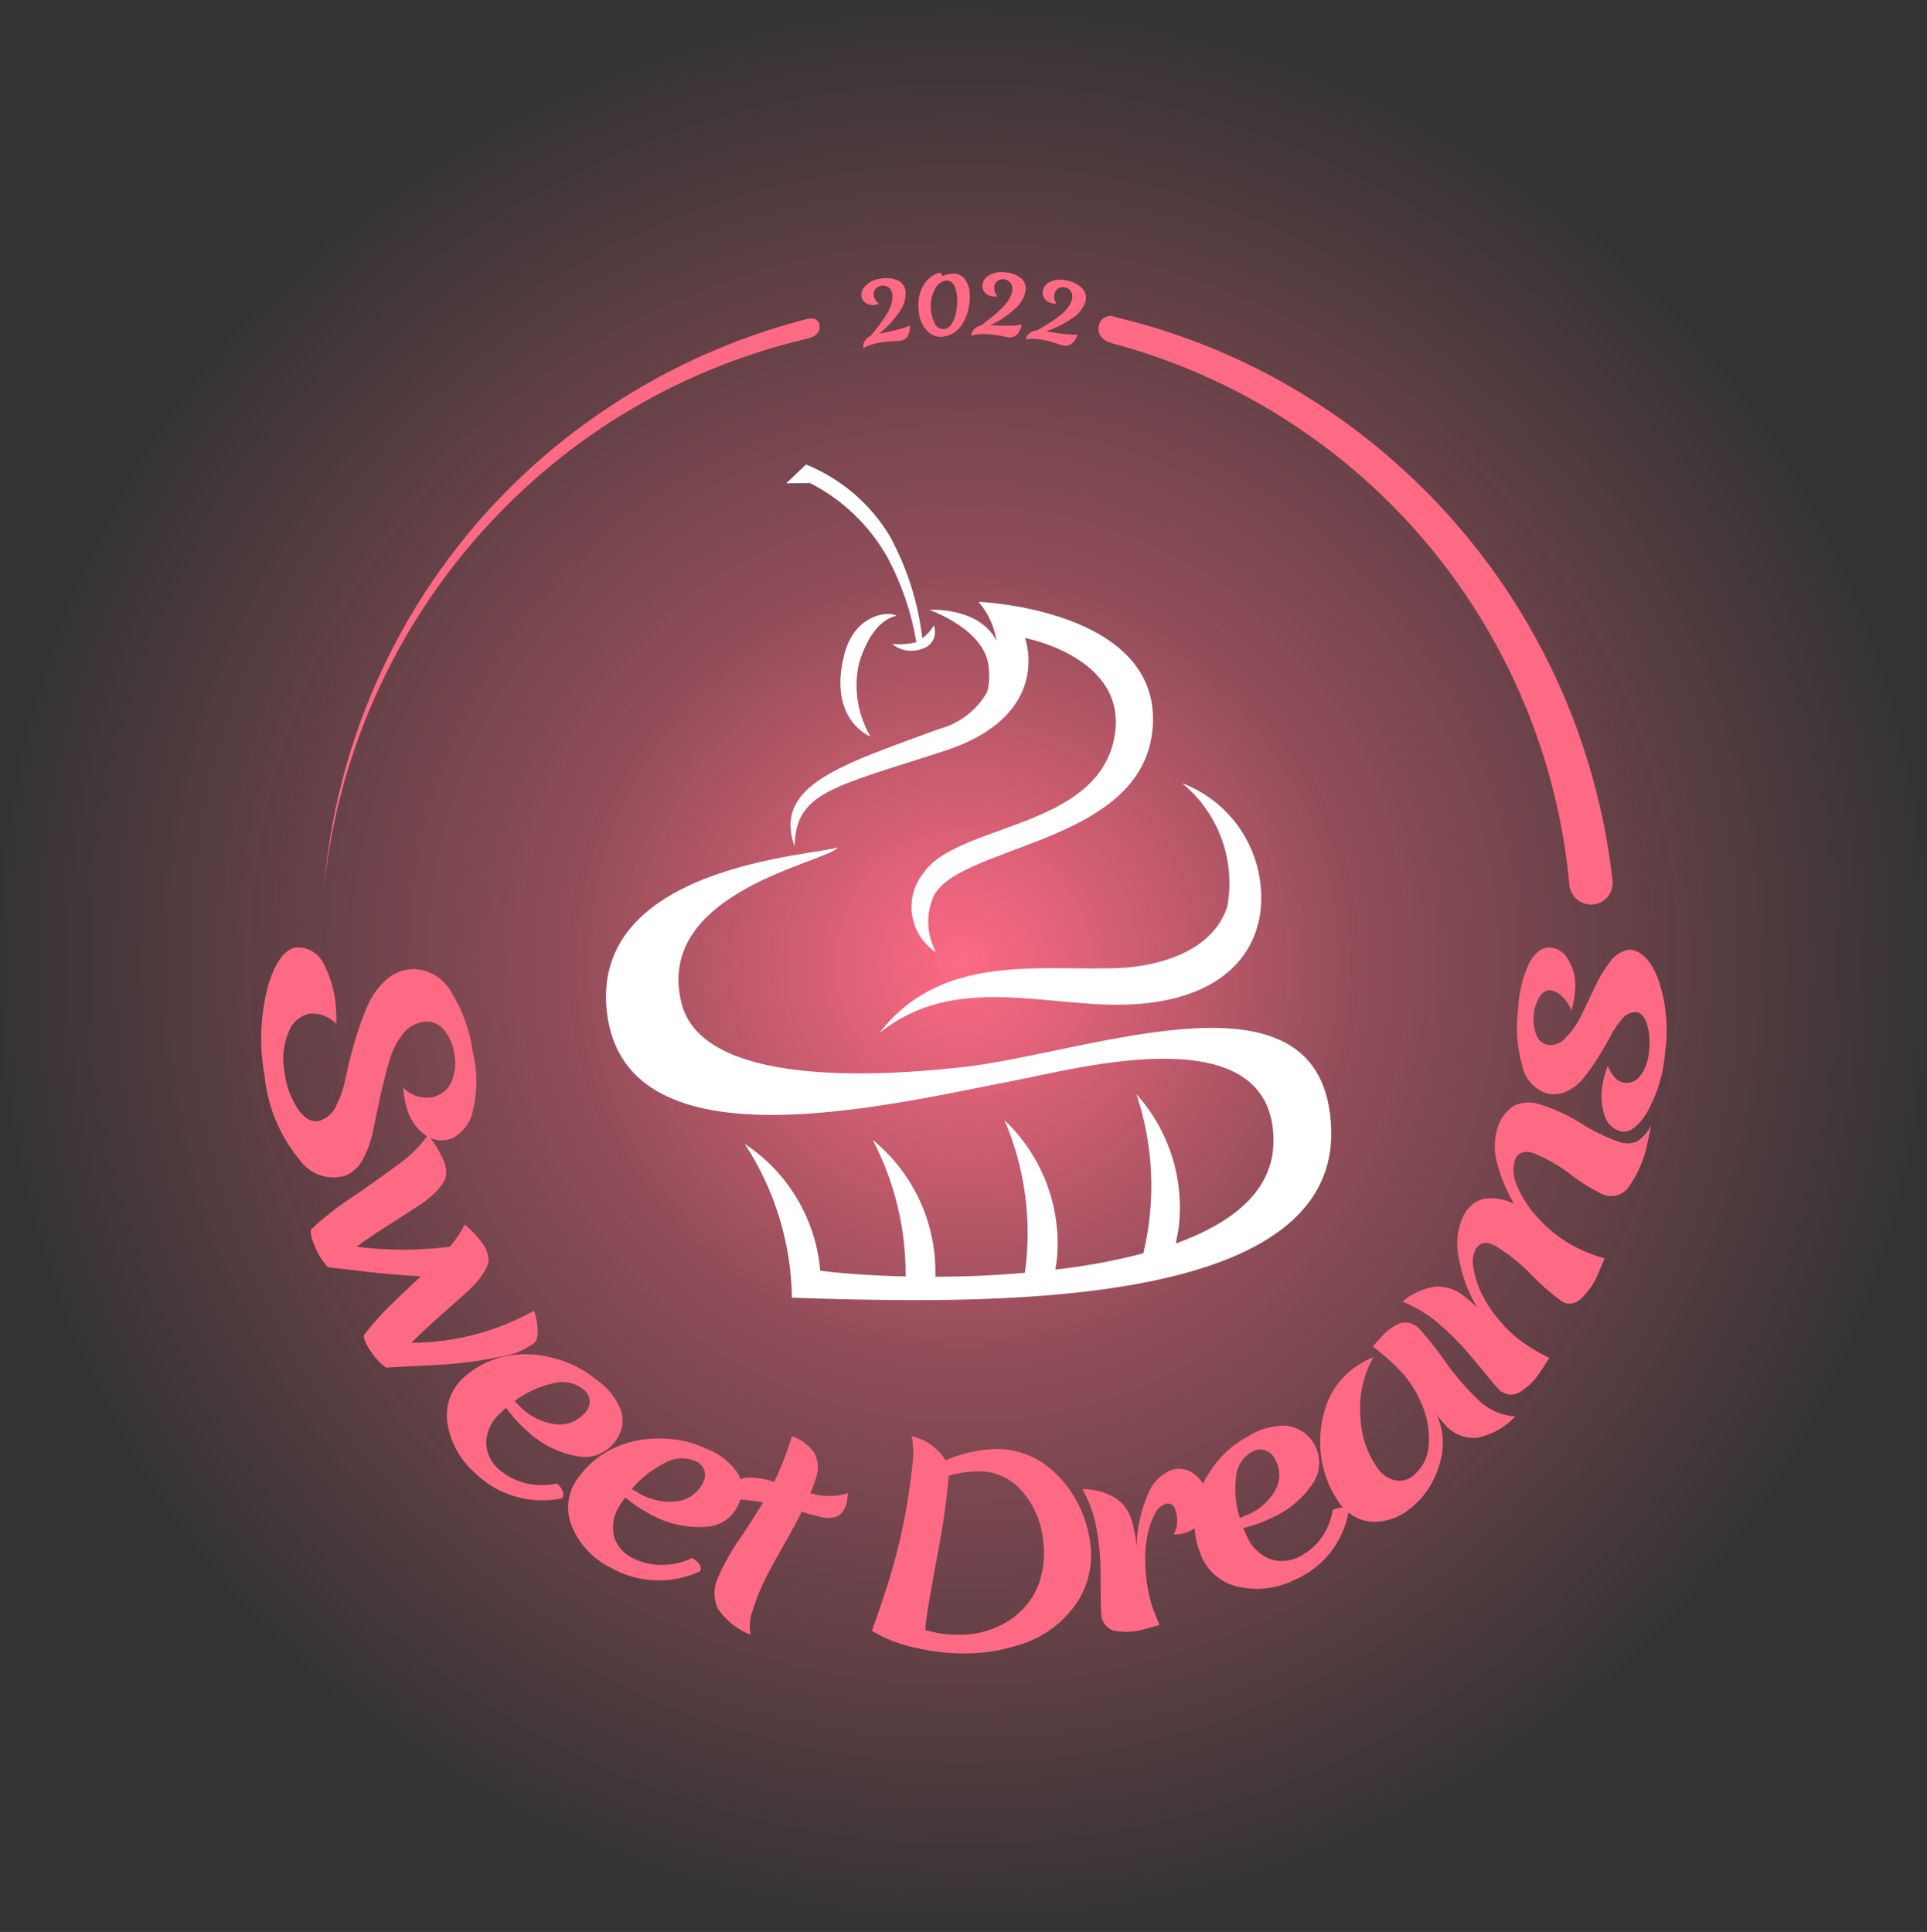 <svg width="360" height="361" viewBox="0 0 360 361" fill="none" xmlns="http://www.w3.org/2000/svg">
<rect x="0" y="0" width="360" height="361" fill="#333333" stroke="none"/>
<circle cx="180" cy="180.057" r="180" fill="url(#paint0_radial_711_1558)"/>
<g clip-path="url(#clip0_711_1558)">
<path d="M248.692 210.892C249.872 245.275 182.937 243.63 147.95 242.487C147.799 232.265 144.743 222.296 139.14 213.745C143.126 216.375 146.464 219.873 148.906 223.976C151.347 228.08 152.828 232.683 153.237 237.441C156.722 237.887 162.391 238.37 169.184 238.51C169.255 229.64 167.152 220.889 163.06 213.02C166.604 215.915 169.481 219.541 171.497 223.65C173.513 227.758 174.619 232.253 174.741 236.828V238.565C179.963 238.565 185.688 238.342 191.468 237.831C192.825 228.159 191.511 218.3 187.667 209.321C190.986 212.47 193.587 216.297 195.294 220.542C197 224.786 197.771 229.349 197.554 233.919C197.489 235.028 197.359 236.133 197.164 237.227C202.708 236.623 208.2 235.607 213.594 234.189C215.958 224.351 215.51 214.047 212.302 204.452C215.349 207.841 217.629 211.848 218.986 216.199C220.343 220.55 220.744 225.142 220.163 229.663C219.996 230.617 219.829 231.515 219.662 232.358C230.33 228.483 237.913 222.48 237.913 213.15C237.913 189.565 201.188 199.675 189.786 201.859C166.433 206.31 117.182 218.809 113.418 189.444C109.878 161.566 152.615 159.856 156.546 158.332C154.687 161.12 122.163 166.528 127.292 187.363C130.833 201.906 159.017 201.683 179.517 199.443C203.771 196.804 247.568 178.888 248.692 210.892Z" fill="white"/>
<path d="M167.464 115.065C165.885 115.344 162.576 117.035 160.486 123.912C159.423 128.592 160.187 133.502 162.623 137.637C162.623 137.637 154.585 134.589 157.726 122.295C159.789 114.313 166.526 114.229 167.464 115.065Z" fill="white"/>
<path d="M173.635 113.959C173.635 113.959 183.968 117.574 184.684 124.488C185.023 126.878 184.668 129.316 183.661 131.51C182.654 133.704 181.039 135.563 179.006 136.866C181.912 136.004 184.379 134.065 185.903 131.445C187.426 128.824 187.891 125.721 187.202 122.769C185.474 113.104 173.635 113.959 173.635 113.959Z" fill="white"/>
<path d="M166.666 120.325C167.448 120.966 168.389 121.387 169.389 121.542C170.389 121.697 171.412 121.582 172.353 121.208C172.788 121.079 173.191 120.861 173.536 120.567C173.882 120.273 174.162 119.91 174.359 119.501C174.556 119.092 174.665 118.647 174.68 118.193C174.694 117.74 174.614 117.289 174.444 116.868C173.908 117.814 173.176 118.635 172.297 119.275C171.518 112.501 169.415 105.946 166.108 99.983C162.48 94.04 157.04 89.418 150.589 86.797L146.872 90.319L151.323 90.263C157.426 93.376 162.471 98.226 165.82 104.202C168.454 109.143 170.271 114.478 171.2 120C169.718 120.362 168.185 120.472 166.666 120.325V120.325Z" fill="white"/>
<path d="M148.452 158.184C144.372 146.763 157.085 142.953 175.447 136.216C177.849 135.577 180.05 134.338 181.844 132.616C183.637 130.894 184.963 128.745 185.699 126.37C186.434 123.996 186.555 121.473 186.049 119.039C185.543 116.605 184.428 114.339 182.807 112.454C182.807 112.454 217.19 113.811 215.331 136.076C213.473 158.341 177.659 157.7 174.118 168.182C173.546 169.771 173.318 171.463 173.448 173.146C173.578 174.83 174.063 176.467 174.871 177.949C173.68 177.17 172.666 176.148 171.896 174.951C171.126 173.754 170.616 172.409 170.401 171.002C170.185 169.595 170.268 168.158 170.644 166.785C171.021 165.413 171.682 164.135 172.585 163.034C178.997 153.816 205.109 154.95 208.213 137.647C210.88 122.825 191.486 119.219 191.486 119.219C191.486 119.219 196.96 133.632 176.404 140.332C155.849 147.032 148.563 147.962 148.452 158.184Z" fill="white"/>
<path d="M220.833 146.344C225.609 148.147 229.644 151.496 232.296 155.858C234.948 160.219 236.065 165.343 235.469 170.413C234.01 181.025 224.791 187.437 209.839 187.734C194.887 188.032 178.068 181.908 164.305 193.022C175.912 177.921 194.441 181.48 209.012 180.885C215.973 180.597 226.464 178.042 229.261 169.437C230.062 165.186 229.702 160.797 228.219 156.733C226.736 152.669 224.184 149.08 220.833 146.344Z" fill="white"/>
<path d="M84.871 196.878C84.641 195.215 83.949 193.651 82.873 192.362C82.419 191.809 81.826 191.387 81.155 191.138C80.484 190.89 79.758 190.825 79.054 190.95C78.275 191.066 77.528 191.337 76.856 191.748C76.184 192.158 75.601 192.699 75.141 193.338C74.023 194.823 73.197 196.507 72.707 198.3C72.159 200.214 71.61 202.333 71.09 204.638C70.57 206.942 70.161 209.089 69.733 211.078C69.394 212.956 68.767 214.771 67.875 216.458C67.185 217.908 65.988 219.055 64.511 219.683C62.916 220.153 61.212 220.1 59.649 219.534C58.086 218.967 56.745 217.915 55.822 216.532C52.243 212.137 50.027 206.791 49.447 201.153C48.365 195.344 48.632 189.363 50.228 183.673C51.687 179.222 53.592 177.038 55.664 177.01C56.716 177.03 57.74 177.354 58.612 177.943C59.484 178.531 60.168 179.36 60.58 180.328C61.891 182.904 62.638 185.73 62.773 188.617C62.847 189.52 62.866 190.426 62.829 191.331C62.212 190.674 61.459 190.16 60.623 189.826C59.786 189.492 58.886 189.346 57.987 189.398C57.089 189.548 56.246 189.932 55.543 190.511C54.84 191.09 54.302 191.844 53.982 192.697C52.933 195.092 52.641 197.751 53.146 200.317C53.444 202.866 54.349 205.307 55.785 207.435C57.058 209.163 58.387 209.786 59.716 209.414C60.41 209.193 61.048 208.824 61.587 208.333C62.126 207.843 62.553 207.241 62.838 206.571C63.649 204.901 64.24 203.133 64.594 201.311C65.022 199.304 65.524 197.111 66.239 194.741C66.871 192.529 67.635 190.357 68.525 188.236C69.306 186.331 70.492 184.619 72.001 183.218C73.347 181.931 75.112 181.172 76.972 181.081C78.456 181.064 79.917 181.447 81.201 182.191C82.485 182.936 83.544 184.013 84.267 185.309C86.394 188.713 87.775 192.529 88.319 196.507C89.208 200.099 89.224 203.853 88.365 207.453C88.156 208.563 87.7 209.611 87.028 210.518C86.357 211.426 85.49 212.17 84.49 212.694C83.649 213.033 82.735 213.151 81.836 213.038C80.936 212.924 80.081 212.582 79.351 212.044C77.446 210.578 76.162 208.448 75.755 206.078C75.524 205.128 75.369 204.162 75.29 203.188C76 203.951 76.895 204.518 77.888 204.832C78.882 205.146 79.939 205.198 80.959 204.982C81.745 204.786 82.472 204.404 83.08 203.869C83.688 203.334 84.159 202.66 84.453 201.906C85.064 200.303 85.209 198.56 84.871 196.878V196.878Z" fill="#FE6A84"/>
<path d="M72.149 255.562C70.922 254.661 69.881 253.531 69.083 252.235C68.107 250.739 67.791 249.754 68.079 249.336C69.939 246.986 71.967 244.775 74.147 242.719C76.489 240.48 78.004 239.095 78.636 238.491C70.495 238.063 64.641 237.106 61.277 236.818C60.203 235.66 59.361 234.307 58.796 232.832C58.062 231.075 57.867 229.979 58.248 229.598C60.555 227.448 63.042 225.498 65.682 223.771C69.089 221.448 72.053 219.342 74.575 217.452C76.671 215.982 78.495 214.158 79.965 212.062C81.117 213.48 82.079 215.042 82.827 216.709C83.209 217.587 83.394 218.539 83.366 219.497C83.249 220.248 82.927 220.952 82.436 221.532C81.901 222.223 81.304 222.864 80.652 223.446C79.805 224.181 78.904 224.852 77.957 225.453C76.824 226.197 75.736 226.903 74.686 227.563C70.728 230.044 68.061 231.856 66.657 232.953C72.425 233.704 78.267 233.704 84.035 232.953C85.132 231.695 86.068 230.306 86.823 228.817C88.169 229.916 89.354 231.199 90.344 232.627C90.847 233.382 91.165 234.245 91.274 235.146C91.278 235.879 91.078 236.6 90.698 237.227C90.272 237.982 89.781 238.697 89.229 239.364C88.5 240.215 87.711 241.014 86.869 241.753C85.865 242.663 84.896 243.528 83.96 244.345C80.438 247.421 78.087 249.633 76.861 250.915C84.886 250.893 92.773 248.823 99.777 244.903C100.706 248.025 100.706 250.032 99.777 250.98C97.935 252.31 95.799 253.174 93.55 253.499C89.775 254.298 85.945 254.807 82.093 255.023C77.604 255.292 74.296 255.367 72.149 255.562Z" fill="#FE6A84"/>
<path d="M98.615 267.512C97.09 266.188 95.724 264.691 94.545 263.052C94.165 263.363 93.805 263.698 93.467 264.055C92.649 264.759 91.991 265.63 91.537 266.609C91.084 267.589 90.845 268.654 90.837 269.733C90.878 270.665 91.113 271.578 91.527 272.413C91.942 273.249 92.526 273.988 93.244 274.584C94.711 275.854 96.465 276.747 98.355 277.186C100.236 277.615 102.189 277.615 104.07 277.186C105.204 278.31 105.52 279.221 104.999 279.974C102.116 280.581 99.127 280.469 96.297 279.647C93.468 278.825 90.884 277.319 88.774 275.262C85.983 272.855 84.144 269.53 83.589 265.886C83.331 264.232 83.517 262.539 84.13 260.981C84.742 259.423 85.758 258.056 87.074 257.021C89.136 255.256 91.604 254.03 94.257 253.452C97.172 252.845 100.188 252.925 103.066 253.685C106.158 254.4 109.04 255.825 111.486 257.848C113.568 259.279 115.163 261.312 116.058 263.674C116.326 264.579 116.381 265.534 116.22 266.464C116.059 267.394 115.685 268.274 115.128 269.036C114.379 270.205 113.298 271.124 112.023 271.674C110.748 272.224 109.337 272.379 107.973 272.121C104.472 271.527 101.22 269.925 98.615 267.512V267.512ZM108.939 259.576C108.136 258.951 107.194 258.528 106.193 258.342C105.192 258.156 104.162 258.213 103.187 258.507C100.629 259.1 98.225 260.227 96.134 261.816L96.812 262.466C98.725 264.609 101.385 265.939 104.247 266.183C105.239 266.219 106.227 266.022 107.13 265.609C108.033 265.196 108.828 264.578 109.45 263.804C109.949 263.214 110.205 262.457 110.166 261.686C110.128 261.264 109.999 260.856 109.787 260.49C109.575 260.124 109.286 259.809 108.939 259.567V259.576Z" fill="#FE6A84"/>
<path d="M121.754 283.087C119.979 282.187 118.314 281.086 116.791 279.806C116.493 280.195 116.22 280.601 115.974 281.024C115.341 281.882 114.901 282.867 114.683 283.911C114.465 284.955 114.474 286.033 114.71 287.073C114.967 287.953 115.406 288.769 116 289.468C116.595 290.166 117.33 290.731 118.157 291.125C119.886 291.996 121.798 292.439 123.733 292.417C125.664 292.404 127.569 291.963 129.309 291.125C130.665 291.943 131.167 292.76 130.833 293.597C128.175 294.84 125.257 295.425 122.326 295.3C119.395 295.176 116.537 294.346 113.994 292.881C110.753 291.268 108.208 288.534 106.83 285.187C106.2 283.658 105.994 281.988 106.234 280.353C106.475 278.717 107.152 277.177 108.196 275.894C109.803 273.707 111.913 271.938 114.347 270.737C117.026 269.44 119.967 268.775 122.943 268.795C126.093 268.716 129.217 269.385 132.059 270.746C134.406 271.629 136.422 273.216 137.83 275.29C138.296 276.103 138.566 277.013 138.619 277.949C138.672 278.884 138.507 279.819 138.137 280.68C137.673 281.98 136.833 283.112 135.725 283.935C134.617 284.757 133.289 285.231 131.911 285.298C128.384 285.542 124.86 284.775 121.754 283.087ZM129.959 273.032C129.03 272.624 128.016 272.443 127.003 272.505C125.99 272.566 125.006 272.868 124.133 273.385C121.786 274.565 119.71 276.22 118.037 278.245L118.845 278.701C121.21 280.281 124.082 280.914 126.893 280.475C127.863 280.276 128.775 279.856 129.557 279.246C130.339 278.637 130.969 277.856 131.4 276.963C131.746 276.282 131.82 275.494 131.604 274.76C131.475 274.369 131.26 274.01 130.976 273.711C130.691 273.412 130.344 273.18 129.959 273.032V273.032Z" fill="#FE6A84"/>
<path d="M146.928 287.798C145.506 290.289 144.279 292.5 143.267 294.452C142.243 296.418 141.394 298.47 140.73 300.585C140.101 302.127 139.933 303.819 140.246 305.454C137.72 304.502 135.558 302.779 134.067 300.529C133.664 299.613 133.463 298.621 133.478 297.621C133.492 296.62 133.722 295.635 134.15 294.73C135.327 292.057 136.778 289.512 138.481 287.138C140.572 284.007 141.901 281.86 142.56 280.726C140.346 280.343 138.107 280.117 135.86 280.048C136.001 279.55 136.168 279.06 136.362 278.58C136.578 277.922 136.976 277.339 137.511 276.9C138.046 276.46 138.695 276.182 139.382 276.099C141.155 276.025 142.926 276.297 144.595 276.898C145.354 275.384 146.037 273.834 146.64 272.251C146.984 271.322 147.253 270.467 147.467 269.817C147.681 269.166 147.839 268.674 147.959 268.349C149.649 268.93 151.11 270.033 152.132 271.499C152.497 272.194 152.717 272.957 152.776 273.74C152.835 274.523 152.733 275.31 152.476 276.052C152.172 277.06 151.802 278.047 151.37 279.007C153.661 279.719 156.114 279.719 158.404 279.007C158.371 279.475 158.312 279.94 158.228 280.401C158.174 280.962 158.004 281.505 157.729 281.996C157.454 282.487 157.08 282.916 156.629 283.254C155.546 283.719 154.331 283.775 153.21 283.412C151.704 283.068 150.571 282.761 149.79 282.483C149.27 283.533 148.34 285.298 146.928 287.798Z" fill="#FE6A84"/>
<path d="M185.037 270.802C187.136 270.637 189.246 270.903 191.238 271.586C193.229 272.268 195.06 273.352 196.616 274.77C200.087 277.874 202.455 282.023 203.362 286.59C204.337 290.579 203.797 294.787 201.848 298.401C199.256 302.833 195.039 306.08 190.092 307.452C186.936 308.463 183.64 308.971 180.326 308.958C177.127 308.982 173.938 308.613 170.829 307.861C168.724 307.398 166.681 306.69 164.742 305.752L162.883 304.739C162.958 304.497 163.813 302.267 165.197 298.02C167.856 290.101 169.62 281.91 170.457 273.599C170.729 271.851 170.675 270.068 170.299 268.339C172.931 268.946 175.216 270.569 176.655 272.855C179.313 271.704 182.147 271.009 185.037 270.802V270.802ZM178.746 305.454C182.315 305.595 185.837 304.596 188.801 302.601C191.269 300.95 193.142 298.549 194.144 295.753C195.013 293.132 195.255 290.344 194.85 287.612C194.479 284.123 192.989 280.847 190.603 278.273C189.586 277.162 188.337 276.288 186.945 275.713C185.553 275.138 184.051 274.877 182.547 274.946C180.741 274.949 178.946 275.225 177.222 275.764C176.827 280.544 176.16 285.297 175.224 290.001C173.839 297.593 172.957 302.434 172.845 304.571C174.754 305.158 176.74 305.452 178.737 305.445L178.746 305.454Z" fill="#FE6A84"/>
<path d="M214.458 279.184C215.188 277.282 216.613 275.728 218.444 274.835C219.077 274.563 219.762 274.436 220.45 274.462C221.137 274.487 221.811 274.666 222.422 274.983C223.677 275.688 224.659 276.794 225.209 278.124C225.542 278.866 225.723 279.666 225.742 280.478C225.761 281.29 225.618 282.098 225.321 282.854C224.98 283.723 224.442 284.501 223.748 285.125C223.054 285.749 222.225 286.203 221.325 286.451C220.663 286.652 219.973 286.746 219.281 286.729C219.661 286.009 219.879 285.214 219.92 284.4C219.96 283.586 219.821 282.773 219.513 282.018C219.465 281.816 219.373 281.627 219.243 281.466C219.113 281.304 218.948 281.174 218.76 281.085C218.573 280.996 218.368 280.95 218.16 280.95C217.953 280.951 217.748 280.998 217.561 281.089C216.73 281.452 216.066 282.116 215.703 282.947C215.07 284.194 214.617 285.523 214.355 286.897C213.992 288.829 213.867 290.798 213.984 292.76C214.079 295.185 214.473 297.588 215.155 299.916C215.248 300.213 215.712 301.458 216.604 303.633C215.192 304.06 214.281 304.302 213.863 304.404C211.993 304.976 210.01 305.075 208.092 304.692C207.487 304.514 206.946 304.165 206.533 303.687C206.121 303.209 205.856 302.622 205.769 301.997C205.639 301.384 205.63 298.959 205.611 294.712C205.654 291.365 205.343 288.022 204.682 284.741C204.176 282.47 203.356 280.281 202.247 278.236C204.456 278.241 206.621 278.848 208.51 279.992C209.902 280.973 210.918 282.399 211.391 284.035C211.894 285.663 212.206 287.343 212.32 289.043C212.394 285.65 213.12 282.303 214.458 279.184V279.184Z" fill="#FE6A84"/>
<path d="M237.848 283.486C236.073 284.38 234.202 285.069 232.272 285.54C232.434 285.999 232.626 286.446 232.848 286.878C233.244 287.884 233.843 288.797 234.607 289.561C235.371 290.326 236.285 290.924 237.29 291.32C238.171 291.622 239.104 291.741 240.032 291.671C240.96 291.601 241.864 291.342 242.689 290.911C244.386 290.061 245.846 288.803 246.936 287.25C248.01 285.72 248.711 283.96 248.98 282.111C250.449 281.507 251.434 281.553 251.963 282.306C251.505 285.138 250.336 287.807 248.567 290.064C246.797 292.321 244.484 294.093 241.844 295.214C238.582 296.86 234.848 297.313 231.287 296.496C229.659 296.138 228.151 295.367 226.908 294.257C225.664 293.147 224.728 291.735 224.188 290.158C223.236 287.674 222.917 284.991 223.258 282.353C223.639 279.506 224.715 276.796 226.39 274.463C228.115 271.908 230.445 269.82 233.174 268.386C235.303 267.022 237.792 266.329 240.32 266.397C241.461 266.533 242.551 266.951 243.492 267.611C244.433 268.272 245.196 269.155 245.712 270.182C246.228 271.209 246.482 272.348 246.451 273.497C246.42 274.647 246.104 275.77 245.533 276.768C243.689 279.715 241.015 282.052 237.848 283.486V283.486ZM233.88 271.294C233.02 271.778 232.296 272.471 231.776 273.309C231.256 274.148 230.957 275.104 230.906 276.089C230.595 278.637 230.842 281.221 231.631 283.663L232.467 283.291C235.099 282.368 237.266 280.454 238.508 277.957C238.888 277.06 239.045 276.084 238.965 275.113C238.886 274.142 238.573 273.205 238.052 272.382C237.655 271.711 237.028 271.209 236.287 270.969C235.889 270.855 235.473 270.826 235.063 270.882C234.653 270.938 234.26 271.078 233.908 271.294H233.88Z" fill="#FE6A84"/>
<path d="M257.474 274.5C258.25 275.564 259.38 276.315 260.661 276.619C261.28 276.735 261.916 276.706 262.521 276.533C263.126 276.361 263.682 276.049 264.146 275.625C264.99 274.898 265.674 274.005 266.154 273C266.634 271.995 266.899 270.902 266.934 269.789C267.091 267.109 266.576 264.433 265.438 262.002C264.393 259.564 262.88 257.354 260.987 255.497C259.571 254.1 258.063 252.803 256.47 251.612C257.204 250.776 257.716 250.19 258.032 249.865C258.993 248.714 260.221 247.814 261.609 247.245C262.212 247.083 262.847 247.083 263.449 247.247C264.051 247.41 264.6 247.73 265.038 248.174C266.714 250.011 268.266 251.958 269.685 254.001C271.673 256.85 273.946 259.491 276.468 261.881C278.299 263.531 280.634 264.513 283.094 264.669C281.18 266.719 278.671 268.117 275.92 268.664C274.83 268.759 273.733 268.597 272.716 268.192C271.7 267.787 270.792 267.15 270.066 266.332C269.484 265.701 268.935 265.04 268.421 264.353C269.774 267.374 269.917 270.8 268.82 273.924C267.883 277.089 265.987 279.884 263.393 281.925C261.319 283.656 258.655 284.519 255.959 284.332C254.715 284.173 253.522 283.734 252.472 283.046C251.423 282.359 250.543 281.442 249.9 280.364C248.302 277.974 247.261 275.256 246.852 272.409C246.415 269.476 246.621 266.483 247.456 263.637C248.206 260.815 249.786 258.284 251.991 256.37C253.365 255.209 254.91 254.269 256.573 253.582C254.667 256.973 253.825 260.858 254.156 264.734C254.253 268.249 255.409 271.653 257.474 274.5V274.5Z" fill="#FE6A84"/>
<path d="M295.072 233.389C296.586 234.104 298.159 234.686 299.774 235.127C299.18 236.623 298.752 237.58 298.538 238.036C297.783 239.934 296.577 241.621 295.026 242.951C294.579 243.324 294.027 243.548 293.448 243.591C292.868 243.634 292.289 243.495 291.792 243.193C289.749 241.699 287.843 240.025 286.095 238.194C284.073 236.122 281.804 234.305 279.34 232.785C277.639 231.856 276.422 232.116 275.623 233.529C275.16 234.524 275.024 235.639 275.232 236.716C275.453 238.243 275.884 239.732 276.515 241.139C277.357 242.99 278.445 244.718 279.749 246.278C281.101 248.008 282.694 249.535 284.479 250.813C286.052 251.927 287.715 252.91 289.45 253.75C288.642 255.051 288.075 255.887 287.805 256.268C286.762 257.943 285.319 259.332 283.605 260.31C283.027 260.572 282.384 260.655 281.758 260.549C281.132 260.443 280.552 260.153 280.092 259.716C279.814 259.502 278.308 257.625 275.446 254.214C273.262 251.496 270.809 249.005 268.123 246.78C266.264 245.308 264.205 244.106 262.009 243.212C263.718 241.746 265.799 240.782 268.021 240.424C269.837 240.298 271.64 240.814 273.114 241.883C274.159 242.637 275.133 243.486 276.022 244.42C274.304 241.597 273.135 238.476 272.575 235.22C271.96 232.672 272.181 229.994 273.207 227.581C273.541 226.736 274.062 225.977 274.732 225.362C275.401 224.747 276.201 224.292 277.072 224.032C279.055 223.692 281.094 224.019 282.871 224.961C281.494 222.677 280.452 220.208 279.776 217.629C279.156 215.66 279.079 213.56 279.553 211.551C279.928 209.611 281.032 207.889 282.639 206.738C283.384 206.344 284.2 206.103 285.039 206.029C285.879 205.956 286.725 206.052 287.527 206.31C290.206 207.137 292.77 208.302 295.156 209.777C297.382 211.199 299.756 212.374 302.237 213.28C303.399 213.751 304.699 213.751 305.861 213.28C306.985 212.516 307.887 211.468 308.472 210.241C308.352 210.947 308.156 211.932 307.85 213.196C307.288 216.372 306.018 219.38 304.133 221.996C303.561 222.698 302.772 223.189 301.89 223.391C301.007 223.593 300.083 223.495 299.263 223.112C297.169 222.076 295.186 220.831 293.344 219.394C291.296 217.826 289.053 216.53 286.672 215.538C284.72 214.86 283.494 215.343 282.955 216.969C282.576 218.526 282.744 220.166 283.428 221.615C284.406 223.928 285.809 226.037 287.564 227.832C289.681 230.155 292.232 232.043 295.072 233.389V233.389Z" fill="#FE6A84"/>
<path d="M286.523 189.741C286.392 190.969 286.561 192.209 287.015 193.356C287.173 193.85 287.466 194.289 287.86 194.626C288.254 194.962 288.734 195.182 289.246 195.261C289.836 195.319 290.432 195.234 290.984 195.014C291.535 194.795 292.026 194.446 292.415 193.998C293.589 192.829 294.559 191.472 295.286 189.983C296.122 188.32 296.959 186.591 297.776 184.788C298.541 183.066 299.498 181.435 300.629 179.928C301.032 179.3 301.556 178.758 302.17 178.334C302.784 177.909 303.477 177.611 304.207 177.457C306.437 177.457 308.342 179.231 309.783 182.976C311.282 187.358 311.721 192.033 311.065 196.618C310.77 200.727 309.536 204.713 307.459 208.271C305.768 210.799 304.151 211.774 302.711 211.384C301.98 211.169 301.318 210.766 300.79 210.217C300.263 209.668 299.887 208.991 299.7 208.253C299.118 206.361 299.025 204.353 299.431 202.417C299.626 201.312 299.938 200.231 300.36 199.192C301.159 201.051 302.116 202.064 303.278 202.287C303.845 202.402 304.434 202.355 304.977 202.151C305.519 201.947 305.993 201.595 306.344 201.134C307.349 199.832 307.941 198.259 308.045 196.618C308.303 194.882 308.189 193.112 307.71 191.423C307.255 189.974 306.558 189.212 305.647 189.137C305.158 189.119 304.672 189.219 304.229 189.427C303.786 189.636 303.399 189.948 303.101 190.336C302.234 191.31 301.494 192.391 300.899 193.551C300.22 194.834 299.431 196.191 298.548 197.622C297.731 198.939 296.834 200.206 295.862 201.413C295.013 202.484 293.929 203.346 292.693 203.931C291.536 204.486 290.221 204.617 288.976 204.303C287.829 203.934 286.8 203.266 285.997 202.368C285.193 201.47 284.644 200.373 284.404 199.192C283.437 195.892 283.156 192.429 283.577 189.017C283.664 185.922 284.359 182.875 285.622 180.049C286.718 178.098 287.926 177.057 289.339 177.038C290.08 177.051 290.805 177.262 291.437 177.649C292.069 178.036 292.587 178.586 292.935 179.241C293.978 180.978 294.441 183.003 294.254 185.021C294.171 186.305 293.946 187.577 293.585 188.812C293.167 187.78 292.533 186.849 291.727 186.08C291.136 185.486 290.358 185.115 289.525 185.03C288.781 185.03 288.131 185.448 287.554 186.368C286.95 187.396 286.597 188.552 286.523 189.741V189.741Z" fill="#FE6A84"/>
<path d="M150.914 63.258C132.034 67.645 114.538 76.653 100 89.473C77.986 108.857 63.952 135.723 60.617 164.865C63.326 135.413 76.854 108.01 98.587 87.949C113.416 74.308 131.395 64.555 150.914 59.56C150.914 59.56 153.042 59.03 153.135 61.065C153.2 62.785 150.914 63.258 150.914 63.258Z" fill="#FE6A84"/>
<path d="M207.702 64.132C230.594 70.225 251.065 83.194 266.353 101.288C281.641 119.383 291.01 141.733 293.195 165.32V165.422C293.328 166.482 293.867 167.449 294.7 168.118C295.532 168.787 296.592 169.107 297.655 169.009C298.194 168.951 298.715 168.785 299.188 168.523C299.661 168.26 300.077 167.905 300.412 167.479C300.746 167.053 300.992 166.564 301.134 166.042C301.277 165.52 301.314 164.974 301.242 164.437C297.859 134.307 283.403 106.508 260.68 86.434C245.744 73.18 227.756 63.835 208.324 59.235C208.001 59.093 207.648 59.03 207.295 59.053C206.942 59.075 206.6 59.182 206.297 59.364C205.994 59.546 205.739 59.798 205.553 60.099C205.367 60.4 205.257 60.741 205.23 61.093C204.933 63.389 207.442 64.039 207.702 64.132Z" fill="#FE6A84"/>
<path d="M163.608 56.94C163.022 57.085 162.403 56.998 161.879 56.698C161.648 56.574 161.445 56.402 161.285 56.194C161.125 55.985 161.011 55.745 160.95 55.49C160.89 55.118 160.922 54.737 161.043 54.38C161.165 54.024 161.372 53.703 161.647 53.445C162.387 52.678 163.375 52.198 164.435 52.089C165.511 51.863 166.629 51.96 167.65 52.367C168.083 52.552 168.457 52.853 168.729 53.237C169.001 53.62 169.162 54.072 169.193 54.542C169.244 55.84 168.854 57.118 168.087 58.166C167.03 59.757 165.728 61.171 164.231 62.357L164.546 62.292C165.717 62.069 166.805 61.818 167.827 61.549C168.561 61.383 169.275 61.137 169.955 60.815C170.045 61.501 169.912 62.199 169.574 62.803C169.429 63.04 169.233 63.242 168.999 63.393C168.766 63.544 168.502 63.641 168.226 63.677C168.068 63.677 167.529 63.732 166.591 63.77C165.654 63.82 164.722 63.941 163.803 64.132C162.921 64.301 162.073 64.615 161.294 65.061C161.216 64.666 161.275 64.257 161.461 63.9C161.698 63.386 162.119 62.981 162.641 62.766L163.719 61.446C164.026 61.065 164.398 60.573 164.835 59.95C165.221 59.413 165.578 58.855 165.903 58.278C166.183 57.755 166.404 57.204 166.563 56.633C166.731 56.073 166.776 55.483 166.693 54.904C166.666 54.659 166.586 54.423 166.46 54.211C166.333 53.999 166.162 53.818 165.959 53.678C165.771 53.545 165.558 53.452 165.333 53.402C165.108 53.353 164.875 53.348 164.649 53.39C164.424 53.418 164.207 53.492 164.011 53.605C163.815 53.718 163.643 53.869 163.506 54.049C163.368 54.24 163.274 54.459 163.231 54.69C163.187 54.922 163.196 55.16 163.255 55.388C163.389 55.96 163.743 56.457 164.24 56.772C164.034 56.846 163.823 56.902 163.608 56.94V56.94Z" fill="#FE6A84"/>
<path d="M177.919 51.122C178.391 51.086 178.864 51.174 179.291 51.378C179.718 51.582 180.085 51.894 180.353 52.284C180.95 53.206 181.242 54.291 181.19 55.388C181.199 57.122 180.757 58.829 179.907 60.341C179.509 61.063 178.945 61.68 178.263 62.143C177.535 62.623 176.689 62.893 175.819 62.924C175.318 62.938 174.821 62.842 174.362 62.643C173.902 62.444 173.492 62.147 173.161 61.772C172.24 60.744 171.699 59.432 171.628 58.055C171.408 56.507 171.674 54.929 172.39 53.538C172.701 52.925 173.133 52.381 173.66 51.938C174.187 51.496 174.798 51.165 175.456 50.964C175.781 50.964 175.967 51.169 176.014 51.624C176.611 51.336 177.257 51.166 177.919 51.122V51.122ZM176.831 52.405C176.334 52.464 175.863 52.659 175.469 52.969C175.076 53.279 174.775 53.691 174.601 54.161C174.045 55.227 173.8 56.428 173.895 57.627C173.938 58.621 174.195 59.594 174.648 60.48C174.784 60.787 175.009 61.047 175.294 61.225C175.578 61.404 175.91 61.494 176.246 61.484C177.064 61.484 177.696 60.889 178.16 59.83C178.638 58.683 178.86 57.446 178.811 56.205C178.858 55.185 178.651 54.17 178.207 53.25C178.078 52.996 177.882 52.783 177.639 52.636C177.395 52.488 177.116 52.411 176.831 52.414V52.405Z" fill="#FE6A84"/>
<path d="M185.706 55.415C185.105 55.419 184.525 55.189 184.089 54.774C183.904 54.595 183.758 54.38 183.66 54.141C183.563 53.903 183.516 53.647 183.522 53.39C183.542 53.012 183.653 52.645 183.848 52.321C184.042 51.997 184.314 51.726 184.638 51.531C185.522 50.971 186.573 50.738 187.611 50.871C188.708 50.906 189.77 51.269 190.659 51.912C191.028 52.2 191.31 52.584 191.474 53.022C191.638 53.459 191.677 53.934 191.589 54.393C191.332 55.665 190.65 56.812 189.656 57.646C188.258 58.938 186.665 60.001 184.935 60.796H185.251C186.44 60.852 187.556 60.88 188.606 60.852C189.357 60.866 190.108 60.797 190.845 60.647C190.773 61.342 190.476 61.995 190 62.506C189.803 62.702 189.564 62.851 189.302 62.942C189.04 63.034 188.761 63.066 188.485 63.035C188.327 63.035 187.797 62.915 186.877 62.738C185.958 62.559 185.026 62.45 184.089 62.413C183.195 62.37 182.3 62.477 181.441 62.729C181.46 62.328 181.614 61.944 181.878 61.642C182.224 61.198 182.725 60.903 183.281 60.814L184.638 59.792C185.028 59.495 185.502 59.105 186.069 58.603C186.574 58.174 187.054 57.718 187.509 57.237C187.926 56.79 188.29 56.297 188.596 55.769C188.893 55.266 189.076 54.704 189.135 54.124C189.172 53.779 189.107 53.43 188.947 53.122C188.788 52.814 188.541 52.559 188.237 52.391C187.934 52.222 187.587 52.147 187.241 52.174C186.895 52.201 186.565 52.33 186.292 52.544C186.114 52.697 185.972 52.886 185.875 53.1C185.779 53.313 185.731 53.546 185.734 53.78C185.727 54.368 185.951 54.935 186.357 55.36C186.142 55.397 185.924 55.415 185.706 55.415Z" fill="#FE6A84"/>
<path d="M196.736 56.698C196.137 56.627 195.587 56.328 195.203 55.861C195.036 55.656 194.914 55.417 194.847 55.16C194.78 54.904 194.768 54.636 194.813 54.375C194.879 54.007 195.034 53.661 195.264 53.366C195.494 53.071 195.792 52.837 196.132 52.683C197.083 52.232 198.161 52.127 199.18 52.386C200.27 52.555 201.286 53.043 202.098 53.789C202.439 54.115 202.682 54.529 202.802 54.985C202.922 55.441 202.913 55.921 202.777 56.373C202.36 57.603 201.542 58.657 200.454 59.365C198.898 60.471 197.18 61.33 195.361 61.911L195.677 61.967C196.857 62.171 197.963 62.329 199.013 62.431C199.764 62.54 200.524 62.565 201.281 62.506C201.119 63.179 200.744 63.782 200.212 64.225C199.993 64.396 199.738 64.516 199.466 64.575C199.194 64.635 198.912 64.633 198.641 64.569C198.493 64.569 197.972 64.374 197.08 64.076C196.185 63.787 195.268 63.567 194.339 63.416C193.45 63.267 192.542 63.267 191.653 63.416C191.719 63.018 191.919 62.654 192.22 62.385C192.622 61.986 193.16 61.753 193.726 61.734L195.194 60.88C195.621 60.629 196.123 60.303 196.764 59.876C197.318 59.512 197.852 59.118 198.363 58.696C198.809 58.307 199.211 57.871 199.561 57.395C199.92 56.932 200.17 56.396 200.296 55.824C200.354 55.594 200.365 55.354 200.327 55.119C200.289 54.884 200.204 54.66 200.076 54.459C199.948 54.259 199.78 54.087 199.583 53.954C199.386 53.822 199.163 53.73 198.93 53.687C198.489 53.589 198.028 53.669 197.647 53.91C197.455 54.04 197.294 54.21 197.175 54.41C197.056 54.609 196.982 54.831 196.959 55.062C196.876 55.639 197.019 56.225 197.359 56.698C197.152 56.715 196.944 56.715 196.736 56.698V56.698Z" fill="#FE6A84"/>
</g>
<defs>
<radialGradient id="paint0_radial_711_1558" cx="0" cy="0" r="1" gradientUnits="userSpaceOnUse" gradientTransform="translate(180 180.057) rotate(90) scale(180)">
<stop stop-color="#FE6A84"/>
<stop offset="0.409" stop-color="#FE6A84" stop-opacity="0.46"/>
<stop offset="1" stop-color="#FE6A84" stop-opacity="0"/>
</radialGradient>
<clipPath id="clip0_711_1558">
<rect width="263.448" height="263.448" fill="white" transform="translate(48.276 48.334)"/>
</clipPath>
</defs>
</svg>
